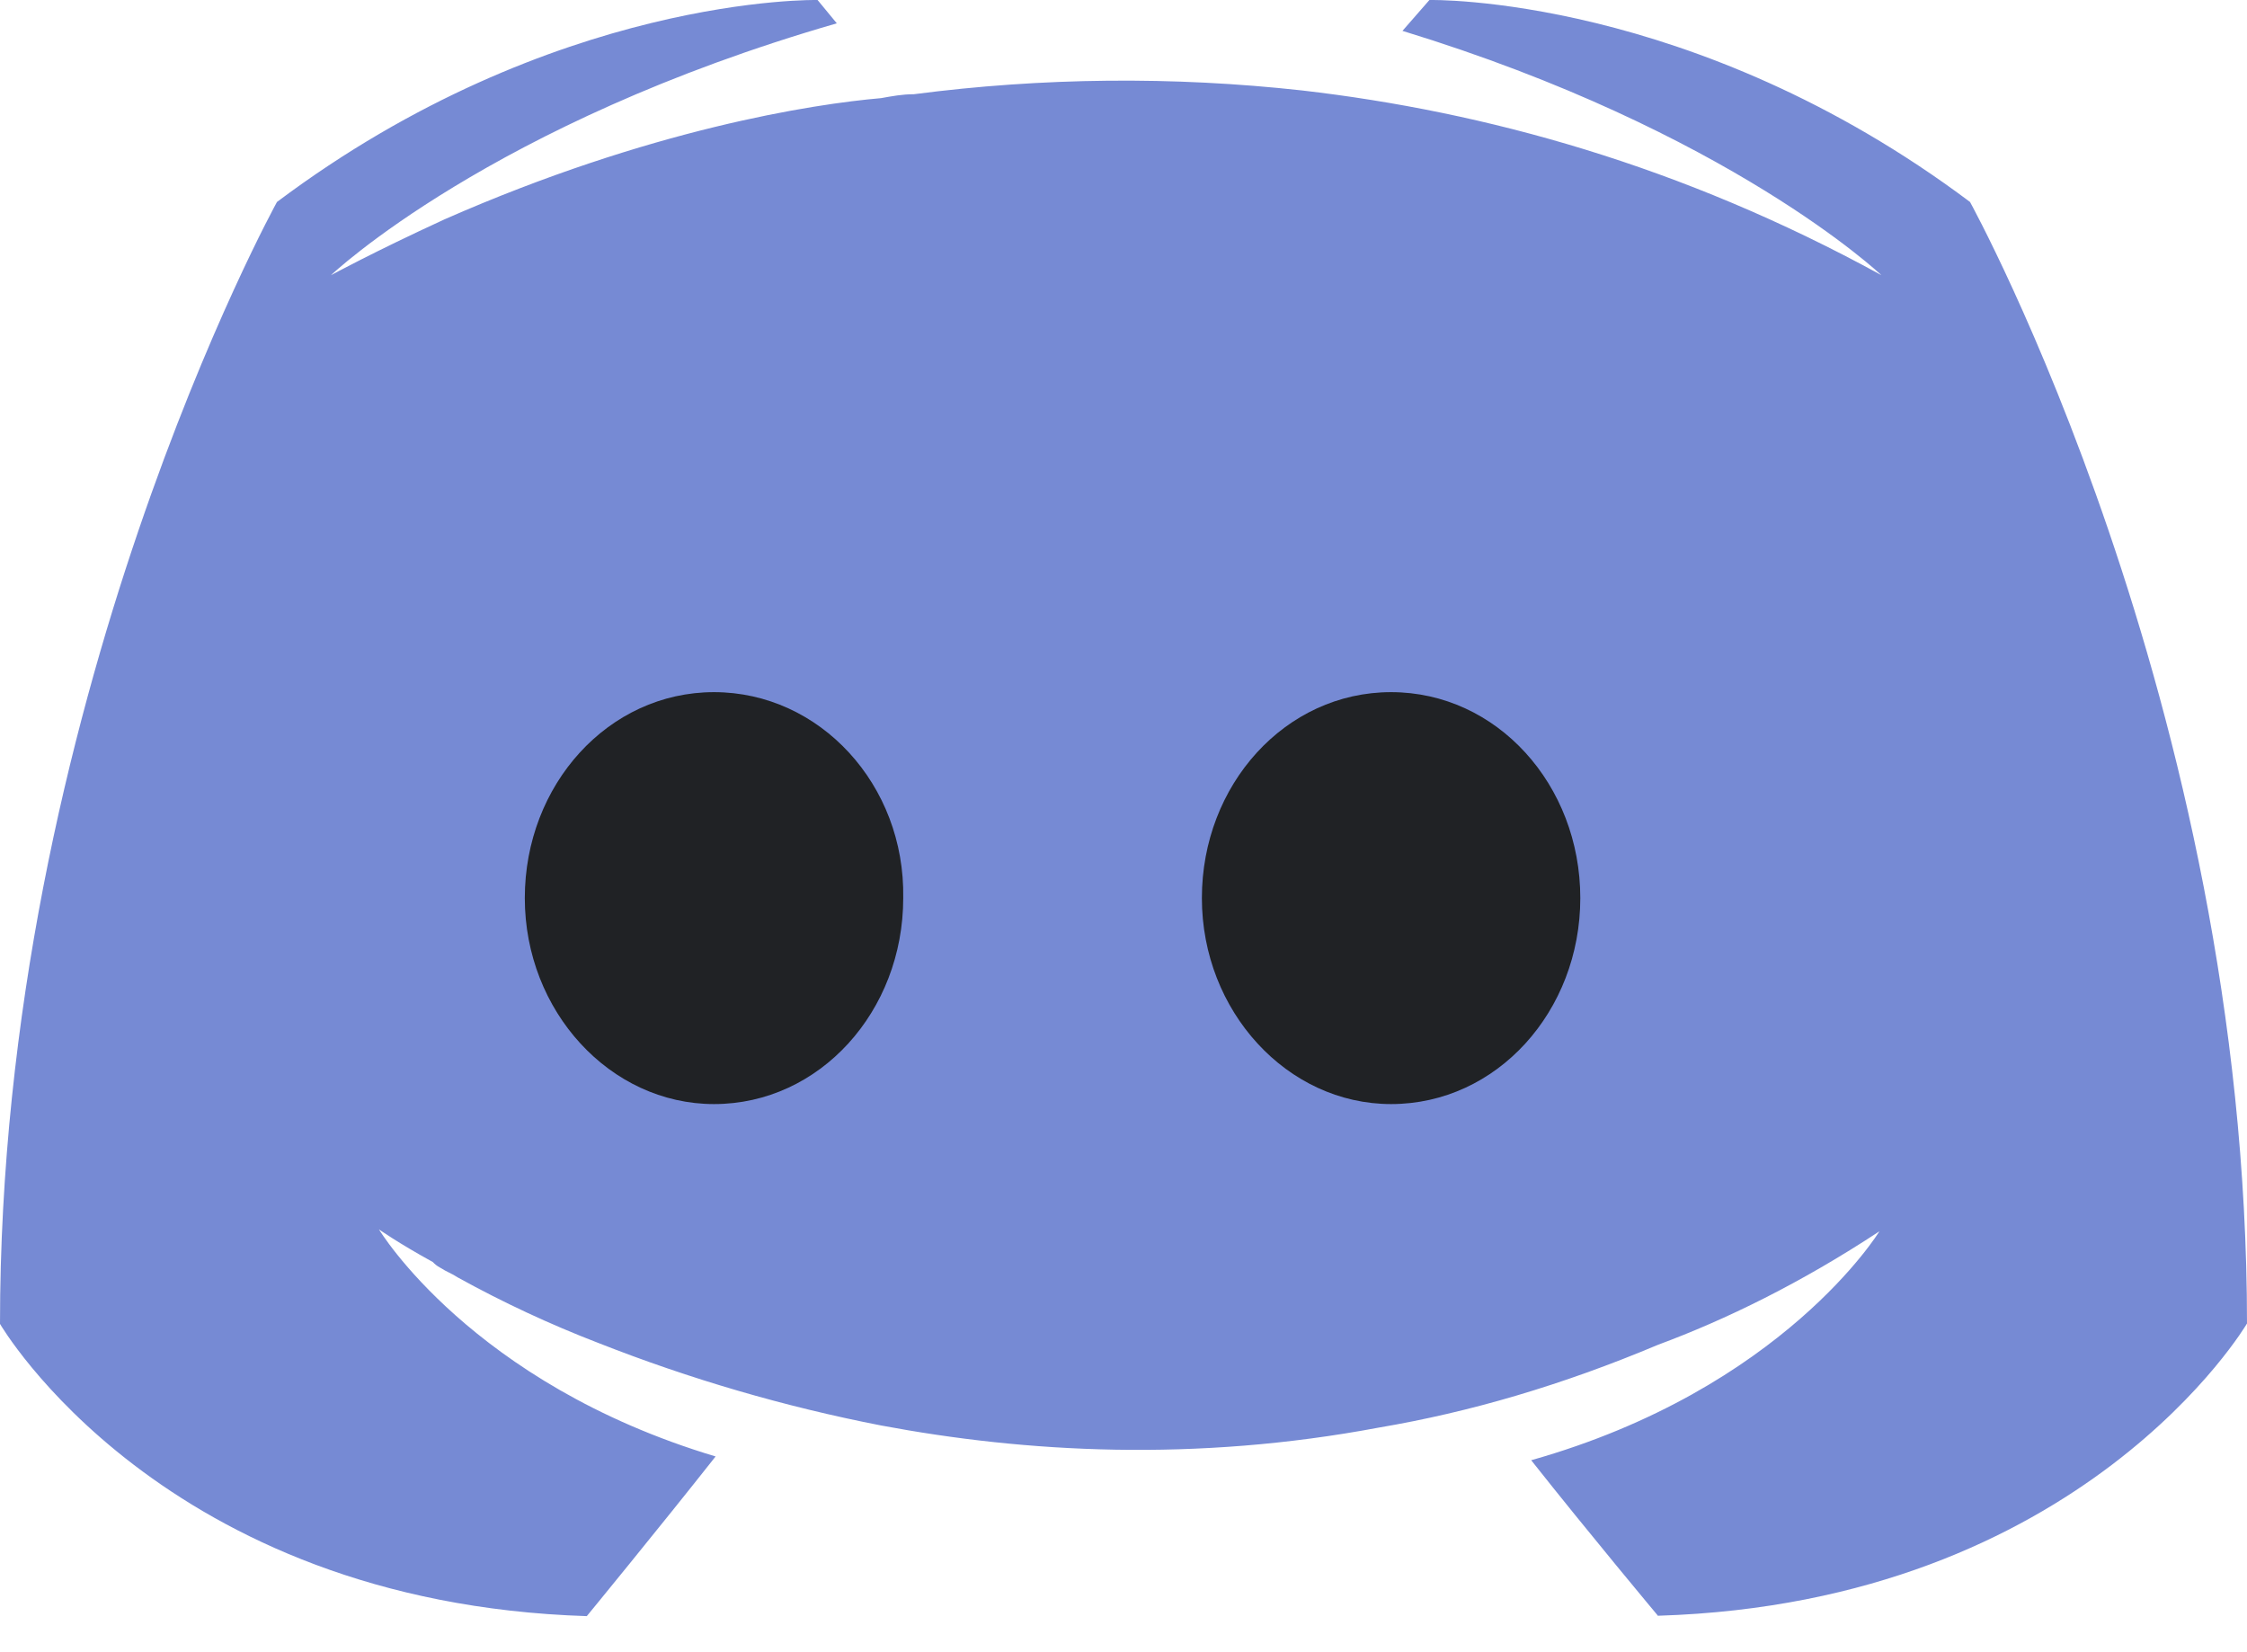 <svg width="34" height="25" viewBox="0 0 34 25" fill="none" xmlns="http://www.w3.org/2000/svg">
<path fill-rule="evenodd" clip-rule="evenodd" d="M25.091 24.453C25.091 24.453 24.043 23.2 23.169 22.095C26.983 21.018 28.438 18.631 28.438 18.631C27.247 19.416 26.109 19.97 25.091 20.347C23.635 20.96 22.238 21.368 20.87 21.6C18.076 22.126 15.515 21.979 13.331 21.569C11.87 21.284 10.438 20.866 9.052 20.32C8.322 20.039 7.612 19.708 6.928 19.33C6.84 19.271 6.753 19.242 6.665 19.184C6.608 19.154 6.578 19.126 6.549 19.096C6.023 18.807 5.734 18.602 5.734 18.602C5.734 18.602 7.132 20.932 10.828 22.038C9.954 23.145 8.879 24.454 8.879 24.454C2.446 24.25 0 20.032 0 20.032C0 10.652 4.191 3.056 4.191 3.056C8.381 -0.088 12.371 0 12.371 0L12.662 0.353C7.423 1.865 5.007 4.165 5.007 4.165C5.007 4.165 5.647 3.815 6.724 3.32C9.838 1.95 12.312 1.573 13.331 1.485C13.506 1.454 13.651 1.426 13.826 1.426C15.777 1.172 17.75 1.153 19.705 1.369C22.473 1.689 25.442 2.504 28.467 4.163C28.467 4.163 26.169 1.98 21.221 0.467L21.629 0C21.629 0 25.616 -0.088 29.809 3.056C29.809 3.056 34 10.652 34 20.026C34 20.026 31.526 24.247 25.093 24.448L25.091 24.453Z" fill="#768AD4"/>
<path fill-rule="evenodd" clip-rule="evenodd" d="M10.804 10.473C9.204 10.473 7.941 11.874 7.941 13.589C7.941 15.301 9.232 16.706 10.804 16.706C12.404 16.706 13.667 15.301 13.667 13.589C13.697 11.874 12.404 10.473 10.804 10.473ZM21.049 10.473C19.449 10.473 18.186 11.874 18.186 13.589C18.186 15.301 19.477 16.706 21.049 16.706C22.649 16.706 23.912 15.301 23.912 13.589C23.912 11.874 22.649 10.473 21.049 10.473Z" fill="#202225"/>
</svg>
